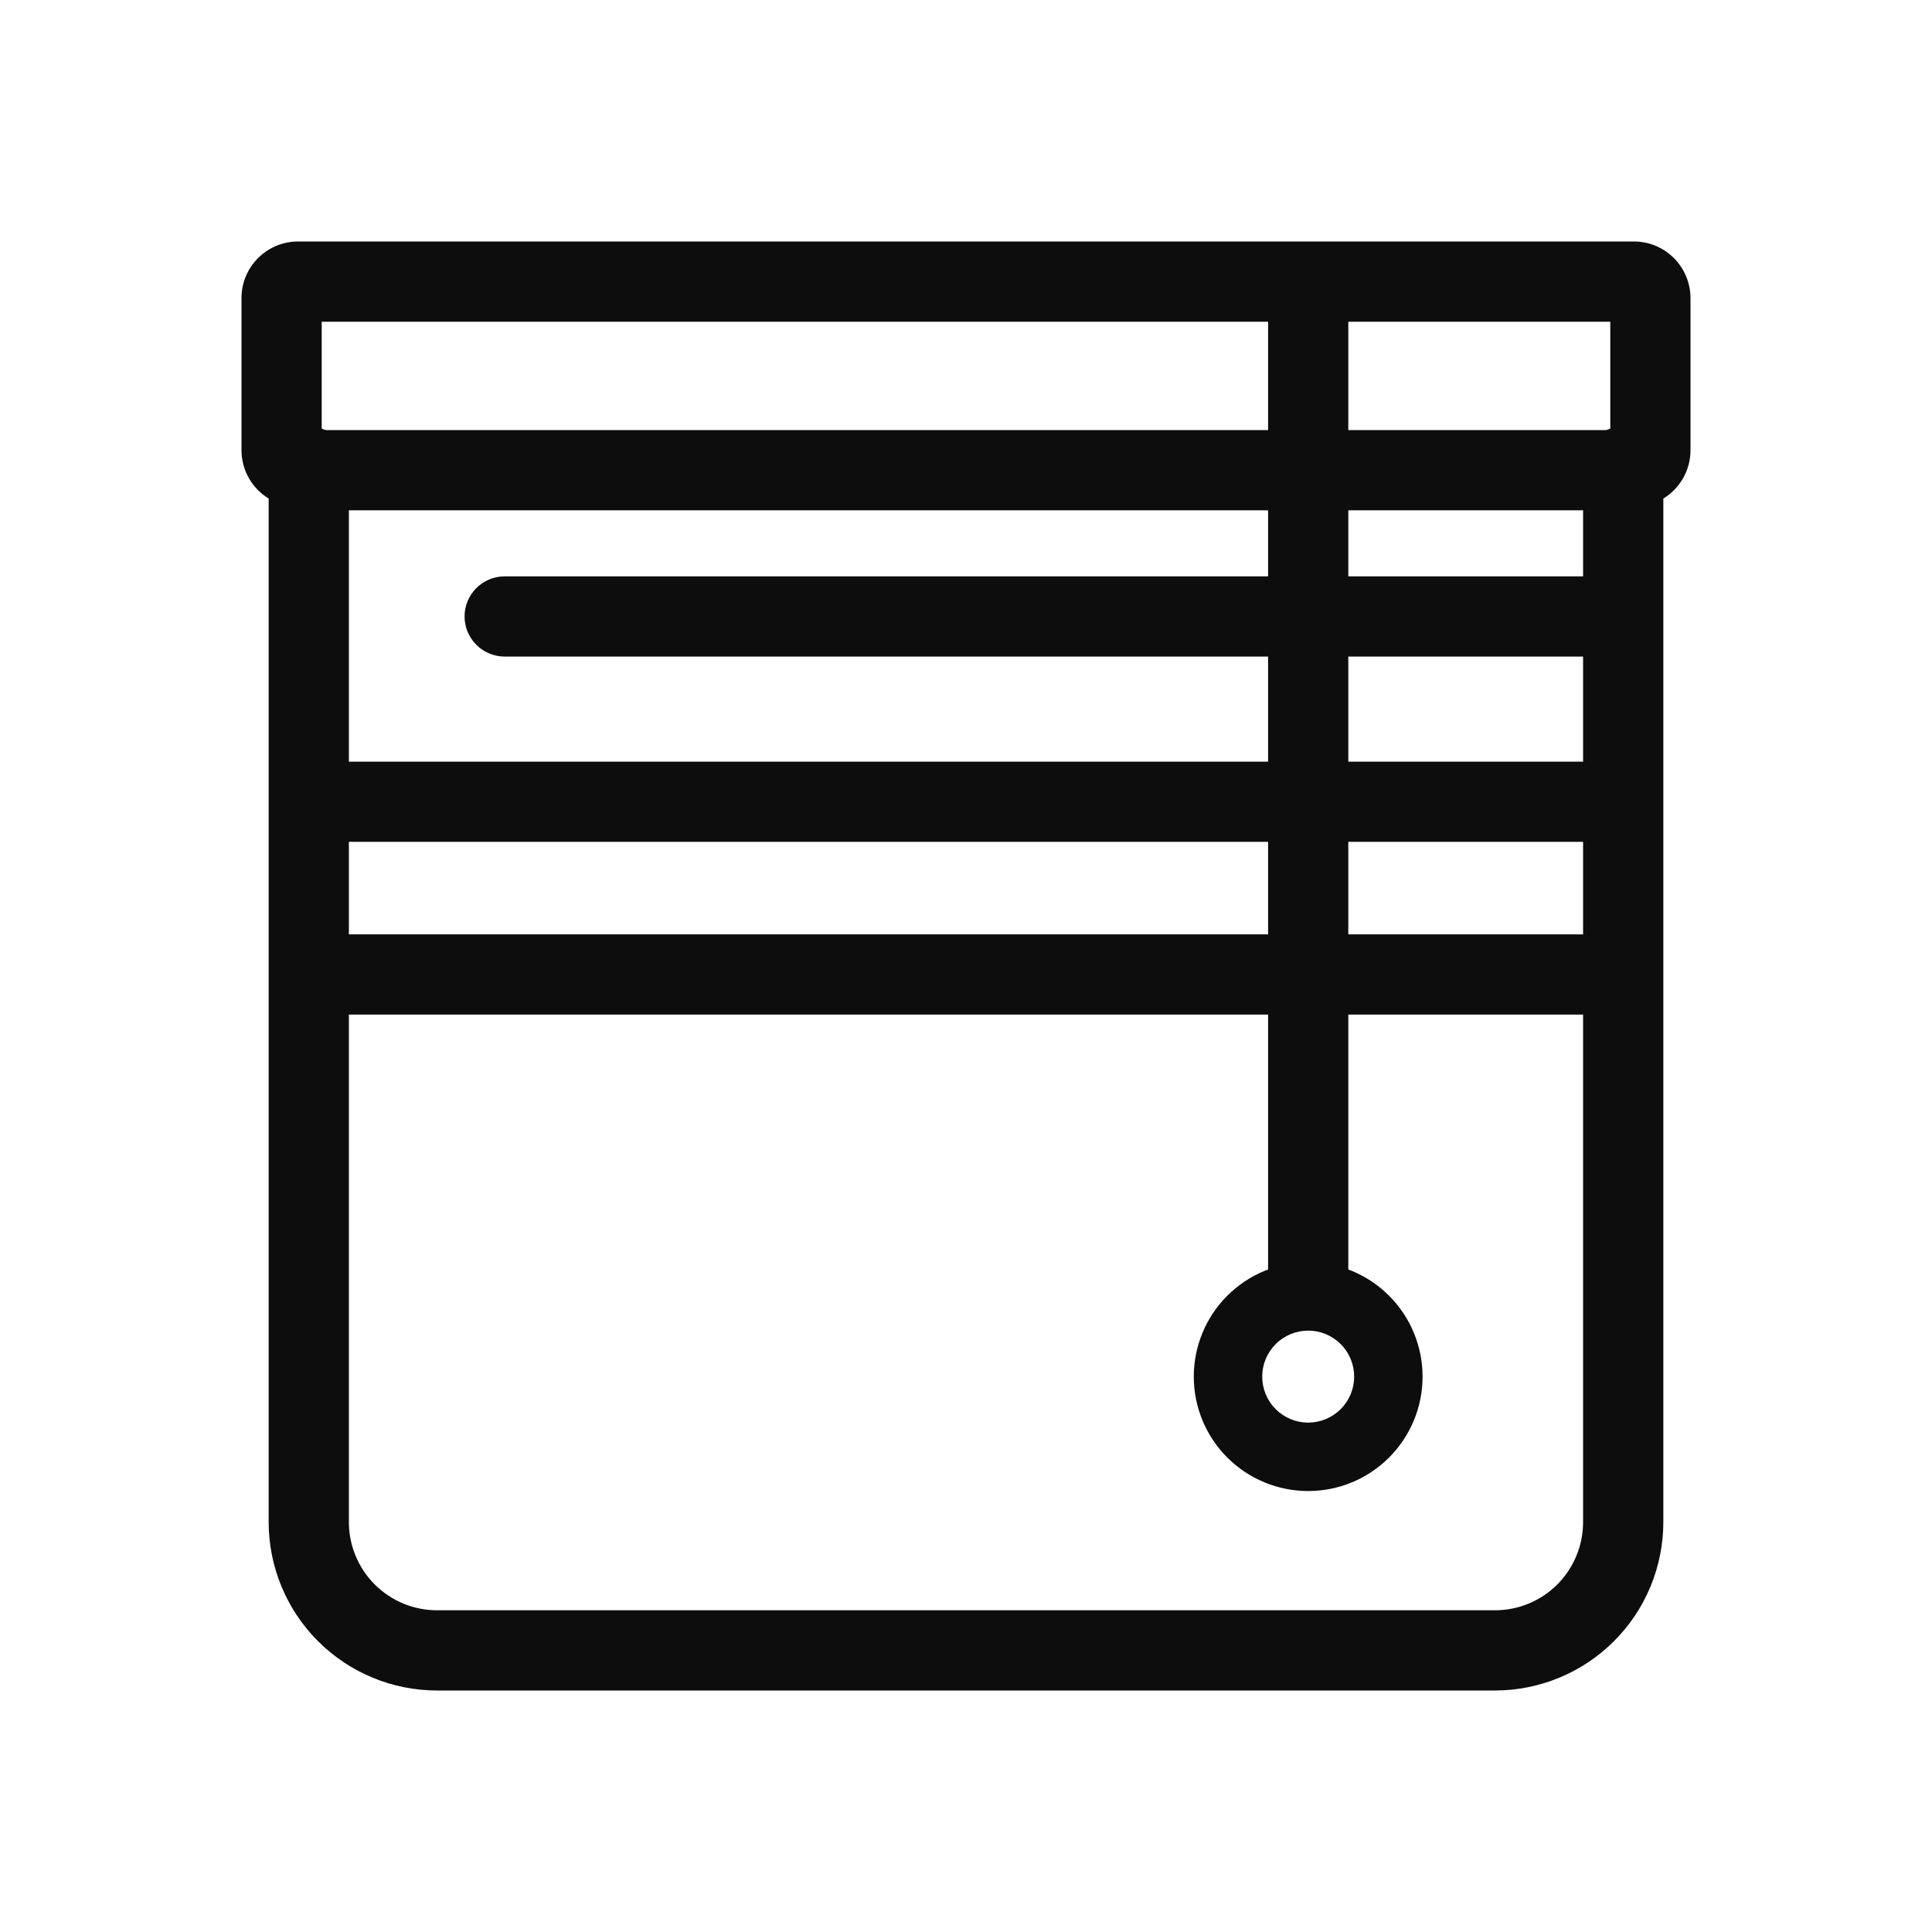 <svg width="50" height="50" viewBox="0 0 50 50" fill="none" xmlns="http://www.w3.org/2000/svg">
<path fill-rule="evenodd" clip-rule="evenodd" d="M6.25 7.714C6.25 6.905 6.905 6.25 7.714 6.25H42.286C43.098 6.25 43.742 6.909 43.75 7.703V11.649C43.75 12.181 43.469 12.645 43.047 12.902V39.391C43.047 39.963 42.934 40.53 42.715 41.059C42.496 41.588 42.175 42.068 41.77 42.473C41.365 42.878 40.885 43.199 40.356 43.418C39.827 43.637 39.26 43.75 38.688 43.75H11.312C10.156 43.75 9.047 43.291 8.23 42.473C7.412 41.656 6.953 40.547 6.953 39.391V12.902C6.531 12.645 6.25 12.181 6.25 11.65V7.714ZM8.326 8.326V11.093C8.735 11.232 9.029 11.62 9.029 12.076V39.391C9.029 39.691 9.088 39.988 9.203 40.265C9.318 40.542 9.486 40.794 9.698 41.006C9.91 41.218 10.162 41.386 10.439 41.501C10.716 41.615 11.013 41.674 11.312 41.674H38.688C39.293 41.674 39.874 41.434 40.302 41.006C40.73 40.578 40.97 39.997 40.97 39.391V12.076C40.97 11.62 41.265 11.232 41.674 11.093V8.326H8.326Z" fill="#0D0D0D"/>
<path fill-rule="evenodd" clip-rule="evenodd" d="M7.103 12.168C7.103 11.595 7.568 11.13 8.141 11.13H41.859C42.135 11.13 42.399 11.239 42.593 11.434C42.788 11.629 42.897 11.893 42.897 12.168C42.897 12.443 42.788 12.707 42.593 12.902C42.399 13.096 42.135 13.206 41.859 13.206H8.141C7.865 13.206 7.602 13.096 7.407 12.902C7.212 12.707 7.103 12.443 7.103 12.168ZM12.023 15.953C12.023 15.381 12.488 14.916 13.062 14.916H41.984C42.26 14.916 42.524 15.025 42.718 15.22C42.913 15.415 43.022 15.678 43.022 15.954C43.022 16.229 42.913 16.493 42.718 16.688C42.524 16.882 42.26 16.992 41.984 16.992H13.062C12.926 16.992 12.791 16.965 12.665 16.913C12.539 16.861 12.424 16.785 12.328 16.688C12.231 16.592 12.155 16.477 12.102 16.352C12.05 16.226 12.023 16.09 12.023 15.953ZM6.973 20.749C6.973 20.176 7.438 19.712 8.011 19.712H41.984C42.26 19.712 42.523 19.821 42.718 20.016C42.913 20.21 43.022 20.474 43.022 20.749C43.022 21.025 42.913 21.288 42.718 21.483C42.523 21.678 42.26 21.787 41.984 21.787H8.011C7.736 21.787 7.472 21.678 7.277 21.483C7.083 21.288 6.973 21.025 6.973 20.749ZM6.973 25.219C6.973 24.646 7.438 24.181 8.011 24.181H41.912C42.188 24.181 42.452 24.291 42.646 24.485C42.841 24.68 42.95 24.944 42.95 25.219C42.95 25.495 42.841 25.759 42.646 25.953C42.452 26.148 42.188 26.257 41.912 26.257H8.011C7.736 26.257 7.472 26.148 7.277 25.953C7.083 25.759 6.973 25.494 6.973 25.219Z" fill="#0D0D0D"/>
<path fill-rule="evenodd" clip-rule="evenodd" d="M33.856 6.467C34.429 6.467 34.894 6.932 34.894 7.505V32.947C34.894 33.222 34.784 33.486 34.59 33.68C34.395 33.875 34.131 33.984 33.856 33.984C33.581 33.984 33.317 33.875 33.122 33.68C32.927 33.486 32.818 33.222 32.818 32.947V7.505C32.818 6.932 33.283 6.467 33.856 6.467Z" fill="#0D0D0D"/>
<path fill-rule="evenodd" clip-rule="evenodd" d="M33.855 34.437C33.54 34.437 33.237 34.562 33.014 34.786C32.791 35.009 32.666 35.311 32.666 35.627C32.666 35.943 32.791 36.245 33.014 36.468C33.237 36.691 33.54 36.817 33.855 36.817C34.171 36.817 34.474 36.691 34.697 36.468C34.92 36.245 35.046 35.942 35.046 35.627C35.046 35.311 34.92 35.008 34.697 34.785C34.474 34.562 34.171 34.436 33.855 34.436V34.437ZM36.816 35.627C36.816 36.412 36.505 37.165 35.949 37.721C35.394 38.276 34.641 38.588 33.855 38.588C33.07 38.588 32.317 38.276 31.762 37.721C31.206 37.165 30.895 36.412 30.895 35.627C30.895 34.842 31.206 34.089 31.762 33.533C32.317 32.978 33.07 32.666 33.855 32.666C34.641 32.666 35.394 32.978 35.949 33.533C36.505 34.089 36.816 34.842 36.816 35.627Z" fill="#0D0D0D"/>
</svg>
